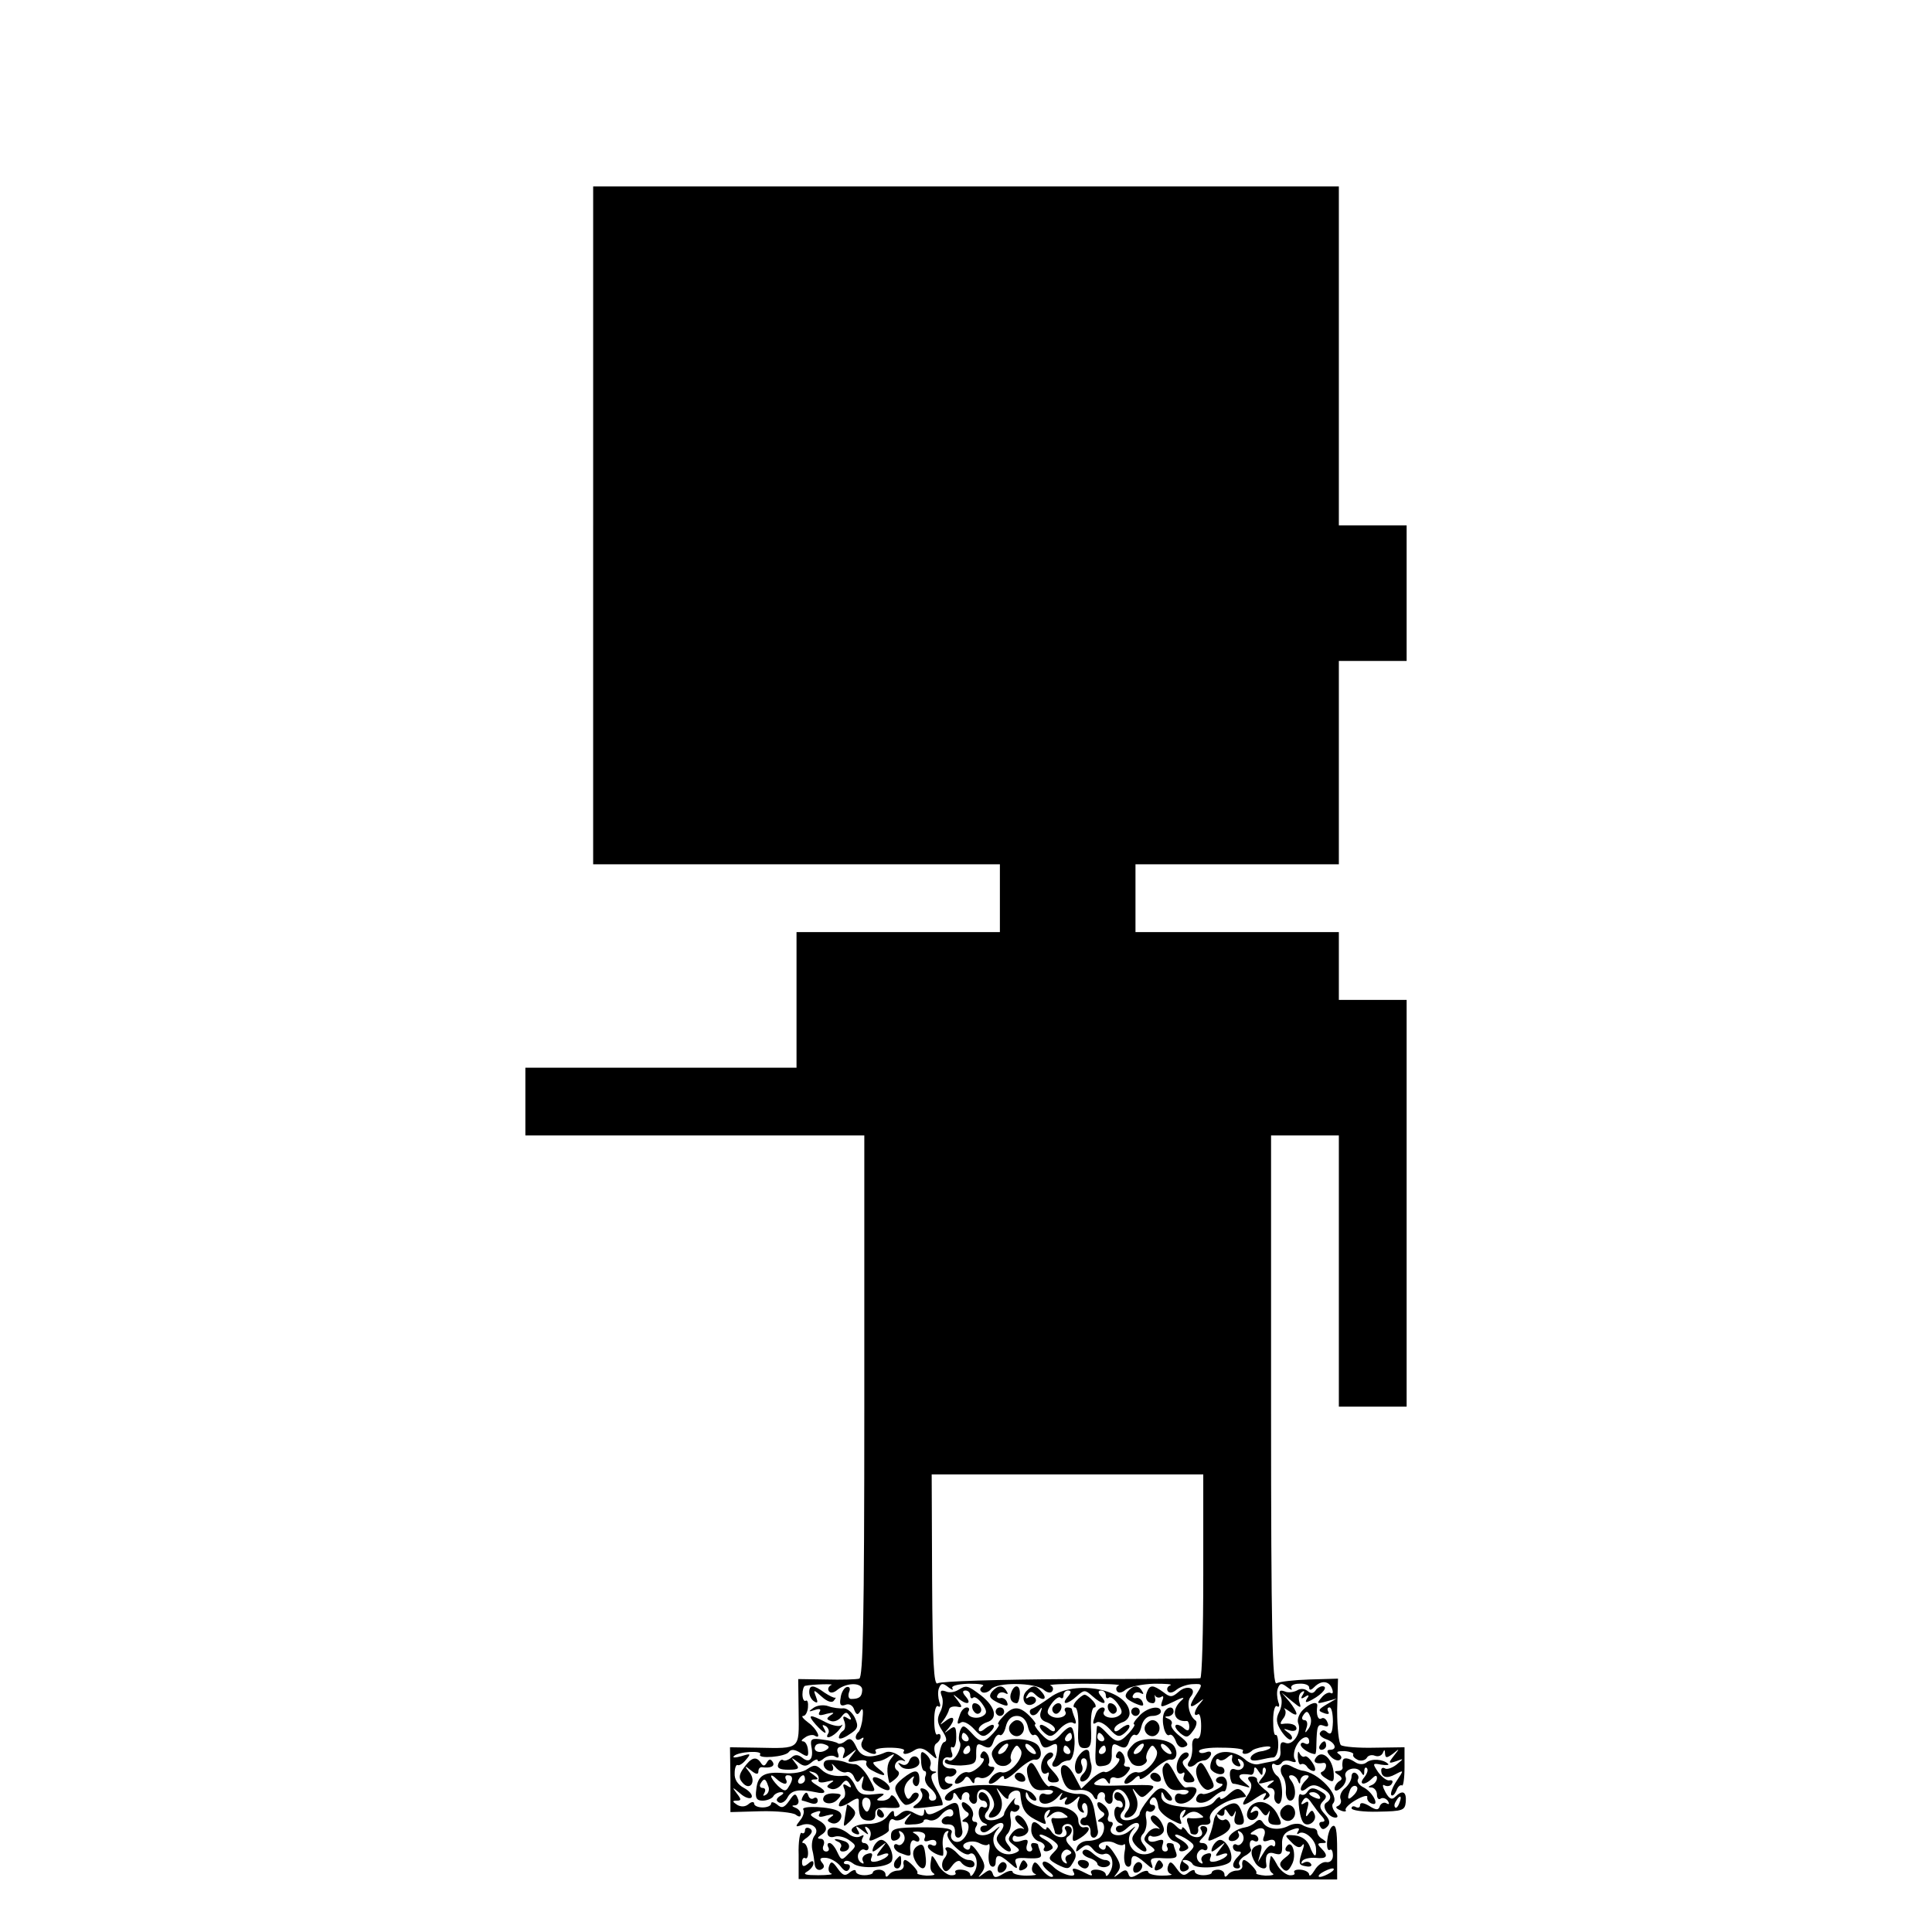 <?xml version="1.0" standalone="no"?>
<!DOCTYPE svg PUBLIC "-//W3C//DTD SVG 20010904//EN"
 "http://www.w3.org/TR/2001/REC-SVG-20010904/DTD/svg10.dtd">
<svg version="1.0" xmlns="http://www.w3.org/2000/svg"
 width="456pt" height="456pt" viewBox="0 0 456 456"
 preserveAspectRatio="xMidYMid meet">
<g transform="translate(0,456) scale(0.1,-0.1)"
fill="#000000" stroke="none">
<path d="M1400 3320 l0 -800 480 0 480 0 0 -80 0 -80 -240 0 -240 0 0 -160 0
-160 -320 0 -320 0 0 -80 0 -80 400 0 400 0 0 -639 c0 -502 -3 -640 -12 -643
-7 -2 -43 -3 -79 -2 l-65 1 1 -78 c1 -89 5 -86 -96 -84 l-66 1 1 -77 0 -76 71
2 c38 1 76 -3 83 -8 8 -6 12 -6 12 1 0 6 -6 13 -12 15 -10 4 -10 6 -1 6 7 1
10 8 6 16 -5 13 -8 13 -20 -5 -12 -17 -18 -19 -29 -9 -8 6 -14 7 -14 2 0 -5
-9 -9 -20 -9 -11 0 -20 4 -20 9 0 5 -6 5 -13 -1 -8 -7 -18 -7 -27 -2 -12 8
-12 10 -1 10 11 0 11 3 0 17 -12 16 -11 16 8 0 11 -10 24 -14 27 -9 3 5 -5 15
-18 22 -15 8 -23 20 -22 35 0 13 4 21 7 19 4 -2 13 4 20 13 12 14 11 15 -11 8
-14 -4 -22 -4 -18 0 10 11 69 14 62 4 -7 -11 60 -6 68 6 5 7 14 6 27 -2 17
-11 20 -10 18 7 -1 11 -6 20 -12 20 -5 0 -3 4 5 9 8 6 18 7 22 5 19 -12 6 16
-14 30 -12 9 -18 16 -12 16 5 0 10 9 11 20 1 11 -1 18 -5 16 -4 -3 -8 4 -8 15
0 10 3 19 6 20 19 4 73 5 62 2 -6 -3 -9 -9 -6 -14 3 -6 12 -5 21 3 23 18 60
17 58 -2 -1 -15 -7 -20 -26 -20 -6 0 -8 7 -5 16 4 9 1 14 -6 12 -6 -2 -13 -14
-14 -26 -3 -15 0 -20 11 -16 9 4 18 -1 21 -11 5 -13 9 -14 15 -3 5 8 7 3 5
-15 -1 -15 -6 -30 -9 -34 -12 -11 -8 -25 5 -17 7 5 8 3 3 -6 -4 -7 -2 -16 6
-21 17 -11 32 -12 25 -1 -2 4 13 7 34 7 21 0 36 -3 34 -7 -7 -11 8 -10 26 2
10 6 21 4 34 -8 18 -16 19 -16 13 0 -3 10 -2 20 3 23 6 4 10 11 10 16 0 6 -3
8 -8 5 -4 -2 -7 13 -7 34 0 21 4 36 9 33 5 -4 7 1 3 10 -3 10 -4 24 -1 32 5
13 9 13 22 3 9 -7 13 -8 10 -3 -4 6 12 10 38 11 25 0 40 -2 33 -6 -7 -5 -7
-10 -1 -14 5 -3 15 0 21 7 14 17 103 16 124 -1 9 -8 18 -9 21 -3 3 5 1 11 -5
13 -6 2 31 4 81 4 50 0 87 -2 81 -4 -6 -2 -8 -8 -5 -13 3 -6 12 -5 21 3 9 7
39 13 67 14 28 0 45 -1 38 -4 -6 -2 -9 -8 -6 -13 3 -6 12 -5 21 3 9 7 27 13
39 13 22 1 23 0 9 -22 -20 -30 -19 -38 3 -22 14 11 15 11 5 -1 -14 -15 -18
-34 -5 -26 4 2 7 -10 7 -28 0 -21 -4 -32 -11 -29 -7 2 -11 -6 -10 -19 1 -13
-2 -29 -7 -35 -10 -14 4 -18 17 -5 4 4 13 7 18 7 6 0 13 6 16 13 2 7 -2 10
-12 6 -9 -3 -16 -2 -16 3 0 5 24 9 54 8 30 0 52 -3 50 -7 -6 -10 10 -10 20 -1
3 4 16 8 28 10 12 2 19 1 16 -3 -3 -3 -14 -7 -24 -8 -10 -2 -20 -8 -22 -14 -2
-7 5 -9 20 -6 13 3 28 6 34 6 6 1 11 14 11 29 0 16 -3 26 -6 24 -4 -2 -6 14
-6 35 0 21 4 36 9 33 5 -4 7 1 3 10 -3 10 -4 24 -1 32 5 13 9 13 22 3 9 -7 13
-8 10 -3 -3 6 5 11 18 11 13 1 24 -3 24 -9 0 -7 4 -7 12 1 17 17 35 15 42 -4
3 -8 2 -13 -3 -10 -5 3 -15 -2 -22 -11 -12 -14 -11 -15 11 -9 l25 7 -24 -14
c-20 -12 -21 -15 -7 -20 10 -4 15 -3 11 3 -3 6 -2 10 3 10 5 0 8 -15 8 -34 -1
-25 -4 -32 -13 -25 -7 7 -13 6 -17 0 -4 -5 3 -12 14 -16 21 -7 28 -25 9 -25
-8 0 -8 -5 1 -15 7 -8 17 -12 22 -9 6 4 5 9 -2 14 -8 5 -3 7 13 7 14 -1 23 -5
21 -8 -2 -4 3 -9 11 -13 8 -3 17 -1 21 5 3 6 12 8 19 5 8 -3 16 0 19 7 3 8 5
8 5 -2 1 -11 4 -11 19 0 16 13 16 13 2 -5 -14 -18 -13 -19 5 -13 19 7 19 7 1
-8 -10 -8 -23 -12 -27 -9 -5 3 -9 1 -9 -4 0 -17 13 -21 33 -10 21 11 21 11 3
-16 -10 -15 -15 -30 -12 -33 3 -3 8 2 12 11 3 9 9 14 13 12 3 -3 6 17 6 43 l0
47 -70 -1 c-38 -1 -74 2 -80 6 -5 4 -9 41 -9 82 l2 75 -67 -2 c-36 -1 -71 -5
-78 -9 -10 -6 -13 133 -13 643 l0 650 80 0 80 0 0 -320 0 -320 80 0 80 0 0
480 0 480 -80 0 -80 0 0 80 0 80 -240 0 -240 0 0 80 0 80 240 0 240 0 0 240 0
240 80 0 80 0 0 160 0 160 -80 0 -80 0 0 400 0 400 -880 0 -880 0 0 -800z
m1440 -2480 c0 -132 -3 -240 -7 -241 -5 -1 -143 -2 -308 -2 -165 -1 -305 -5
-312 -10 -9 -6 -12 52 -13 243 l-1 250 321 0 320 0 0 -240z"/>
<path d="M1910 566 c0 -8 5 -18 12 -22 8 -5 9 -2 4 11 -7 18 -6 18 14 0 12
-11 24 -15 28 -9 4 5 6 8 3 7 -2 -1 -13 4 -25 12 -26 19 -36 19 -36 1z"/>
<path d="M2261 571 c-8 -5 -21 -7 -29 -3 -12 4 -14 1 -9 -12 4 -10 2 -26 -4
-37 -8 -16 -7 -26 5 -44 11 -17 12 -25 4 -27 -13 -5 -20 -85 -9 -105 4 -8 11
-9 21 -3 10 7 11 10 3 10 -7 0 -13 4 -13 10 0 5 5 9 11 7 6 -1 13 3 16 9 2 7
-4 11 -14 10 -10 0 -18 6 -18 14 0 8 6 14 14 12 9 -2 11 3 7 13 -3 9 -2 14 2
11 5 -3 9 8 9 24 0 25 -3 28 -16 18 -13 -10 -14 -10 -3 2 18 21 15 34 -5 19
-16 -12 -16 -12 -6 1 6 8 12 20 13 25 1 6 9 8 18 7 14 -3 14 -1 2 15 -12 15
-12 16 0 6 20 -18 35 -16 20 2 -9 10 -9 15 -1 15 6 0 11 -5 11 -12 0 -6 3 -8
7 -5 3 4 13 -3 21 -14 12 -17 12 -23 2 -29 -16 -10 -42 -1 -34 11 3 5 1 9 -4
9 -6 0 -13 -7 -16 -16 -8 -22 -8 -26 3 -19 6 3 19 -4 30 -16 17 -19 23 -20 36
-9 8 7 13 15 10 18 -2 3 -11 -1 -20 -8 -9 -8 -15 -8 -15 -2 0 6 8 13 19 17 27
8 21 36 -13 63 -33 25 -35 25 -55 13z"/>
<path d="M2341 567 c-8 -11 -5 -16 15 -26 20 -9 25 -9 21 1 -2 7 -10 12 -16
10 -7 -1 -10 2 -6 8 3 6 11 7 17 4 7 -4 8 -2 4 4 -9 16 -21 15 -35 -1z"/>
<path d="M2387 566 c-6 -14 0 -26 13 -26 3 0 6 9 7 20 2 23 -12 27 -20 6z"/>
<path d="M2423 569 c-15 -15 -5 -39 13 -32 8 3 11 9 8 14 -3 5 -10 6 -16 3 -7
-5 -8 -2 -3 5 5 9 10 10 18 2 17 -17 31 -13 17 4 -15 18 -22 19 -37 4z"/>
<path d="M2479 554 c-18 -13 -37 -25 -43 -27 -6 -2 -7 -8 -3 -13 4 -5 13 -2
18 6 9 13 10 12 5 -2 -3 -11 2 -19 15 -23 10 -4 19 -11 19 -17 0 -6 -6 -6 -15
2 -9 7 -18 11 -20 8 -3 -3 2 -11 10 -18 13 -11 19 -10 36 9 11 12 25 18 31 15
8 -5 9 -1 5 10 -4 10 -7 20 -7 22 0 2 -5 4 -11 4 -5 0 -8 -4 -5 -9 8 -12 -18
-21 -34 -11 -10 6 -10 12 2 29 8 11 18 18 21 14 4 -3 7 -1 7 5 0 7 5 12 11 12
8 0 8 -5 -1 -15 -17 -20 -1 -19 22 2 17 15 19 15 36 0 23 -21 39 -22 22 -2 -9
10 -9 15 -1 15 6 0 11 -5 11 -12 0 -6 3 -8 7 -5 3 4 13 -3 21 -14 12 -17 12
-23 2 -29 -16 -10 -42 -1 -34 11 3 5 1 9 -4 9 -6 0 -13 -7 -16 -16 -8 -22 -8
-26 3 -19 6 3 19 -4 30 -16 17 -19 23 -20 36 -9 8 7 13 15 10 18 -2 3 -11 -1
-20 -8 -9 -8 -15 -8 -15 -2 0 6 8 13 19 17 10 3 18 13 17 23 -4 55 -129 79
-187 36z"/>
<path d="M2661 567 c-8 -11 -5 -16 15 -26 20 -9 25 -9 21 1 -2 7 -10 12 -16
10 -7 -1 -10 2 -6 8 3 6 11 7 17 4 7 -4 8 -2 4 4 -9 16 -21 15 -35 -1z"/>
<path d="M2707 566 c-6 -15 1 -26 14 -26 5 0 7 6 5 13 -1 6 -1 9 1 4 3 -4 9
-5 14 -2 5 4 6 -1 2 -10 -5 -16 -4 -16 28 -1 19 10 27 11 19 4 -27 -23 -21
-53 11 -50 3 1 6 -6 6 -13 0 -11 -4 -12 -14 -3 -7 6 -16 9 -18 6 -3 -3 2 -11
11 -19 14 -11 18 -11 30 6 8 10 10 21 6 24 -16 11 -22 44 -12 56 17 20 -8 30
-28 12 -15 -13 -20 -14 -36 -1 -25 18 -32 18 -39 0z"/>
<path d="M3061 570 c-8 -4 -21 -6 -29 -2 -12 4 -14 1 -9 -12 4 -10 2 -26 -4
-37 -8 -16 -7 -26 6 -46 9 -13 19 -22 23 -18 4 3 0 11 -8 16 -12 9 -12 10 3 5
9 -3 17 -1 17 4 0 10 -15 14 -34 11 -5 -1 -4 4 2 12 7 8 8 18 4 23 -4 4 1 2
11 -5 9 -7 17 -10 17 -6 0 5 -8 18 -17 29 l-18 21 24 -20 c21 -17 23 -18 18
-3 -3 10 -1 20 5 24 7 5 8 2 3 -6 -6 -9 -4 -11 5 -5 9 6 11 4 5 -4 -6 -10 -3
-11 13 -2 24 13 38 31 23 31 -5 0 -13 -5 -16 -10 -5 -7 -11 -8 -19 -1 -7 6
-18 6 -25 1z"/>
<path d="M2540 545 c-7 -8 -8 -15 -3 -15 6 0 9 -21 8 -48 -2 -40 1 -48 15 -48
14 0 17 8 15 48 -1 27 2 48 8 48 5 0 4 7 -3 15 -7 8 -16 15 -20 15 -4 0 -13
-7 -20 -15z"/>
<path d="M1920 529 c-13 -9 -12 -10 3 -5 12 4 16 2 11 -5 -4 -8 1 -9 17 -4 17
4 20 3 10 -3 -11 -8 -11 -10 0 -14 8 -3 19 2 25 10 9 12 13 12 19 2 6 -9 4
-11 -5 -5 -10 6 -12 4 -7 -8 3 -9 2 -19 -3 -22 -6 -4 -10 -11 -10 -16 0 -5 11
-2 24 7 21 13 23 19 14 39 -6 13 -18 23 -27 23 -9 -1 -25 1 -36 5 -11 4 -27 2
-35 -4z"/>
<path d="M2296 525 c4 -8 10 -12 15 -9 11 6 2 24 -11 24 -5 0 -7 -7 -4 -15z"/>
<path d="M2485 531 c-3 -5 -1 -12 4 -15 5 -3 11 1 15 9 6 16 -9 21 -19 6z"/>
<path d="M2616 525 c4 -8 10 -12 15 -9 11 6 2 24 -11 24 -5 0 -7 -7 -4 -15z"/>
<path d="M3075 524 c-9 -9 -14 -23 -11 -31 9 -21 -12 -53 -29 -47 -11 5 -14 0
-13 -16 2 -16 -3 -24 -17 -27 -11 -2 -27 -5 -35 -7 -8 -2 -23 3 -32 12 -25 21
-63 23 -75 3 -6 -10 -8 -22 -5 -27 10 -13 32 -16 32 -4 0 6 -4 10 -10 10 -5 0
-10 5 -10 12 0 6 3 8 7 5 3 -4 12 -2 20 5 11 9 13 8 11 -2 -2 -7 3 -15 11 -18
9 -3 11 0 6 8 -5 9 -4 11 4 6 15 -10 3 -29 -14 -22 -9 3 -13 -2 -12 -15 1 -10
4 -19 8 -19 4 0 16 -3 26 -6 16 -5 16 -4 -1 10 -19 15 -12 22 17 17 4 0 7 5 7
12 0 8 4 7 10 -3 8 -12 10 -12 10 -1 0 8 3 11 6 8 4 -4 1 -14 -7 -23 -12 -15
-11 -16 11 -10 19 6 21 5 10 -3 -11 -8 -11 -11 -2 -11 7 0 12 -7 10 -16 -2
-10 2 -19 8 -21 14 -5 13 55 -1 65 -13 9 -18 35 -6 28 5 -4 12 -2 16 3 3 6 13
7 22 4 11 -4 14 -2 9 5 -4 6 -2 21 4 32 11 21 30 27 30 9 0 -5 -4 -7 -10 -4
-5 3 -10 2 -10 -3 0 -8 22 -22 34 -22 2 0 3 10 3 23 1 43 3 49 17 44 10 -4 13
-1 9 8 -3 8 -9 12 -14 9 -8 -5 -13 9 -10 29 2 13 -17 8 -34 -9z m18 -17 c3 -8
1 -20 -5 -28 -8 -11 -9 -10 -4 4 3 9 1 17 -5 17 -6 0 -7 5 -4 10 8 13 12 13
18 -3z"/>
<path d="M2350 520 c0 -5 5 -10 10 -10 6 0 10 5 10 10 0 6 -4 10 -10 10 -5 0
-10 -4 -10 -10z"/>
<path d="M2368 509 c-10 -10 -15 -19 -11 -19 3 0 -2 -9 -12 -20 -23 -25 -30
-25 -53 1 -17 18 -20 18 -26 4 -3 -9 -4 -21 -1 -26 8 -12 -14 -51 -26 -44 -5
4 -9 2 -9 -3 0 -6 17 -9 38 -9 33 2 37 5 36 29 0 22 3 25 17 17 14 -7 19 -4
24 11 4 11 10 18 15 15 4 -3 11 6 14 20 4 16 13 25 26 25 13 0 22 -9 26 -25 3
-14 10 -23 14 -20 5 3 11 -4 15 -15 5 -15 10 -18 24 -11 14 8 17 6 16 -7 0
-10 -4 -23 -9 -30 -8 -13 6 -17 18 -4 4 4 13 7 19 7 12 0 18 48 9 73 -3 9 -10
7 -24 -7 -23 -26 -30 -26 -53 -1 -10 11 -15 20 -12 20 4 0 -2 9 -13 20 -24 24
-40 24 -62 -1z m-83 -49 c3 -5 1 -10 -4 -10 -6 0 -11 5 -11 10 0 6 2 10 4 10
3 0 8 -4 11 -10z m245 0 c0 -5 -5 -10 -11 -10 -5 0 -7 5 -4 10 3 6 8 10 11 10
2 0 4 -4 4 -10z m-240 -30 c0 -5 -5 -10 -11 -10 -5 0 -7 5 -4 10 3 6 8 10 11
10 2 0 4 -4 4 -10z m235 0 c3 -5 1 -10 -4 -10 -6 0 -11 5 -11 10 0 6 2 10 4
10 3 0 8 -4 11 -10z"/>
<path d="M2670 520 c0 -5 5 -10 10 -10 6 0 10 5 10 10 0 6 -4 10 -10 10 -5 0
-10 -4 -10 -10z"/>
<path d="M2688 509 c-10 -10 -15 -19 -11 -19 3 0 -2 -9 -12 -20 -23 -25 -30
-25 -55 2 -11 12 -21 18 -21 12 -1 -5 -2 -28 -3 -52 -2 -38 0 -43 18 -40 16 2
21 10 20 30 0 22 3 25 17 17 14 -7 19 -4 24 11 4 11 10 18 15 15 4 -3 11 6 14
20 4 16 13 25 26 25 11 0 20 5 20 10 0 17 -34 10 -52 -11z m-83 -49 c3 -5 1
-10 -4 -10 -6 0 -11 5 -11 10 0 6 2 10 4 10 3 0 8 -4 11 -10z m5 -30 c0 -5 -5
-10 -11 -10 -5 0 -7 5 -4 10 3 6 8 10 11 10 2 0 4 -4 4 -10z"/>
<path d="M2747 516 c-7 -19 3 -57 13 -51 5 3 11 -4 15 -14 4 -12 12 -18 21
-14 11 4 8 10 -11 25 -14 11 -23 23 -20 28 3 5 -1 11 -7 13 -10 4 -10 6 0 6 6
1 12 6 12 11 0 15 -17 12 -23 -4z"/>
<path d="M1925 490 c20 -22 30 -27 19 -8 -4 7 -3 8 5 4 6 -4 9 -12 6 -17 -11
-17 12 -9 26 9 7 9 10 14 5 10 -5 -4 -21 -1 -37 7 -38 20 -45 19 -24 -5z"/>
<path d="M2384 489 c-10 -17 13 -36 27 -22 12 12 4 33 -11 33 -5 0 -12 -5 -16
-11z"/>
<path d="M2704 489 c-10 -17 13 -36 27 -22 12 12 4 33 -11 33 -5 0 -12 -5 -16
-11z"/>
<path d="M1915 438 c6 -29 -4 -41 -21 -27 -10 8 -18 9 -27 0 -8 -6 -16 -8 -19
-5 -3 2 -8 -1 -11 -9 -4 -10 3 -14 24 -14 25 0 27 3 16 16 -11 14 -10 14 6 2
14 -11 20 -11 32 -1 8 7 15 9 15 5 0 -4 7 -2 15 5 8 6 20 8 26 4 8 -5 10 -2 7
8 -4 8 -1 15 7 15 8 0 11 -7 7 -16 -5 -14 -4 -14 14 -1 18 14 18 14 5 -3 -13
-16 -12 -18 13 -13 14 3 24 1 21 -4 -3 -5 3 -14 14 -19 29 -16 38 -13 15 4
-10 8 -16 15 -11 16 4 1 10 2 15 3 4 1 14 5 22 11 12 7 13 6 3 -6 -10 -12 -11
-30 -4 -57 1 -1 7 3 15 10 9 8 10 15 4 19 -14 9 0 31 15 23 7 -3 3 2 -8 10
-11 9 -26 14 -35 10 -37 -16 -58 -12 -69 13 -9 19 -15 22 -25 14 -7 -6 -15 -8
-18 -6 -3 3 -19 7 -36 9 -26 4 -30 2 -27 -16z m34 -9 c-15 -9 -32 -2 -24 11 3
5 13 6 21 3 12 -4 13 -8 3 -14z"/>
<path d="M2355 443 c-17 -17 -18 -23 -6 -42 5 -8 16 -11 26 -8 9 4 14 10 11
15 -2 4 0 14 5 22 8 13 10 13 18 0 11 -16 -26 -59 -45 -53 -6 2 -17 -3 -24
-12 -15 -18 0 -21 18 -3 8 8 12 8 12 1 0 -6 14 2 31 18 17 16 35 27 41 26 14
-3 20 15 9 32 -13 19 -78 23 -96 4z m20 -12 c-3 -6 -11 -11 -16 -11 -5 0 -4 6
3 14 14 16 24 13 13 -3z m70 -10 c-6 -5 -25 10 -25 20 0 5 6 4 14 -3 8 -7 12
-15 11 -17z"/>
<path d="M2675 443 c-17 -17 -18 -23 -6 -42 5 -8 16 -11 26 -8 9 4 14 10 11
15 -2 4 0 14 5 22 8 13 10 13 18 0 11 -16 -26 -59 -45 -53 -6 2 -17 -3 -24
-12 -15 -18 0 -21 18 -3 8 8 12 8 12 1 0 -6 14 2 31 18 17 16 35 27 41 26 14
-3 20 15 9 32 -13 19 -78 23 -96 4z m20 -12 c-3 -6 -11 -11 -16 -11 -5 0 -4 6
3 14 14 16 24 13 13 -3z m70 -10 c-6 -5 -25 10 -25 20 0 5 6 4 14 -3 8 -7 12
-15 11 -17z"/>
<path d="M3115 440 c-3 -5 -1 -10 4 -10 6 0 11 5 11 10 0 6 -2 10 -4 10 -3 0
-8 -4 -11 -10z"/>
<path d="M2174 405 c0 -14 4 -25 8 -25 4 0 5 -6 2 -13 -3 -8 2 -20 11 -27 17
-14 20 -30 5 -30 -5 0 -9 5 -7 11 1 6 -4 14 -12 17 -9 3 -11 0 -6 -8 5 -8 1
-18 -10 -27 -19 -13 -14 -14 58 -4 5 0 0 16 -11 35 -15 25 -17 36 -9 40 9 3 9
5 0 5 -7 1 -10 7 -7 14 3 8 -2 19 -10 26 -11 10 -14 7 -12 -14z"/>
<path d="M2316 421 c-4 -6 -2 -11 3 -11 6 0 3 -8 -6 -18 -10 -10 -23 -17 -29
-15 -6 2 -17 -3 -24 -12 -8 -9 -8 -15 -2 -15 6 0 14 5 18 11 4 8 9 7 15 -2 6
-10 9 -10 9 -2 0 7 6 10 13 7 8 -3 20 2 27 11 9 11 9 15 1 15 -7 0 -10 4 -7 8
2 4 1 14 -3 21 -6 9 -11 10 -15 2z"/>
<path d="M2464 412 c-12 -19 -7 -45 7 -37 5 4 6 0 3 -8 -3 -8 2 -14 11 -14 19
0 19 6 -2 29 -14 15 -15 21 -4 27 7 5 9 11 4 14 -5 3 -14 -2 -19 -11z"/>
<path d="M2544 413 c-12 -20 -7 -46 6 -38 5 3 7 12 3 20 -3 8 -1 15 5 15 11 0
10 -25 -1 -36 -14 -14 -7 -26 8 -14 8 7 13 22 11 34 -3 11 -5 24 -5 29 -2 13
-16 7 -27 -10z"/>
<path d="M2636 421 c-4 -6 -2 -11 3 -11 6 0 3 -8 -6 -18 -10 -11 -22 -17 -26
-14 -5 2 -19 -6 -32 -18 l-23 -22 -17 32 c-20 38 -41 28 -26 -12 7 -19 16 -25
35 -23 16 2 30 -3 36 -13 5 -10 10 -12 10 -4 0 6 5 12 10 12 6 0 9 -5 8 -11
-2 -6 2 -13 8 -16 7 -2 11 4 10 13 -2 25 21 28 34 4 9 -16 8 -25 -1 -36 -6 -8
-7 -14 -1 -14 22 0 34 28 22 52 -9 19 -9 21 2 7 12 -14 15 -14 31 2 18 17 15
17 -62 15 -66 -2 -77 0 -63 10 13 9 19 9 24 1 6 -9 8 -9 8 0 0 7 6 10 13 7 8
-3 20 2 27 11 9 11 9 15 1 15 -7 0 -10 4 -7 8 2 4 1 14 -3 21 -6 9 -11 10 -15
2z"/>
<path d="M2784 412 c-12 -19 -7 -45 7 -37 5 4 6 0 3 -8 -3 -8 2 -14 11 -14 19
0 19 6 -2 29 -14 15 -15 21 -4 27 7 5 9 11 4 14 -5 3 -14 -2 -19 -11z"/>
<path d="M3063 413 c1 -12 4 -20 8 -17 4 2 10 0 14 -6 3 -5 10 -10 16 -10 5 0
4 9 -3 19 -7 11 -15 18 -19 15 -4 -2 -9 2 -12 8 -3 7 -4 3 -4 -9z"/>
<path d="M2146 404 c-3 -9 -11 -12 -18 -8 -10 5 -10 4 -2 -5 11 -12 44 -5 44
9 0 17 -18 20 -24 4z"/>
<path d="M3105 410 c-6 -9 1 -14 18 -11 11 2 8 -17 -3 -21 -6 -2 -1 -9 9 -15
17 -11 20 -10 19 10 -2 37 -29 60 -43 37z"/>
<path d="M1756 388 c-12 -16 -13 -25 -4 -35 18 -22 34 2 17 24 -13 16 -12 17
4 4 11 -9 17 -10 17 -2 0 6 3 10 8 10 20 -3 32 2 26 12 -5 8 -9 8 -14 -1 -5
-9 -9 -9 -14 -1 -11 17 -23 13 -40 -11z"/>
<path d="M1947 403 c-8 -8 1 -23 14 -23 6 0 7 6 4 13 -4 6 -1 5 7 -4 7 -9 19
-14 25 -12 7 3 16 -3 19 -12 6 -13 9 -14 16 -3 7 9 8 7 4 -7 -5 -16 -1 -21 13
-22 19 -2 19 -1 2 30 -10 18 -24 32 -32 33 -8 0 -16 2 -19 3 -15 7 -48 10 -53
4z"/>
<path d="M3169 403 c-1 -5 -1 -11 0 -15 0 -5 -5 -8 -11 -8 -10 0 -9 -3 1 -9 9
-6 10 -11 2 -15 -6 -4 -11 -12 -11 -18 0 -6 6 -6 15 2 9 7 14 19 11 26 -7 17
25 28 36 12 6 -10 8 -10 8 1 0 8 3 11 6 8 4 -4 1 -13 -6 -22 -15 -18 1 -20 18
-3 8 8 12 9 12 1 0 -6 -6 -14 -12 -16 -10 -4 -10 -6 0 -6 6 -1 12 -8 12 -17 0
-8 4 -13 9 -9 5 3 13 0 17 -6 4 -7 3 -9 -4 -5 -5 3 -12 0 -15 -6 -3 -11 -9
-11 -26 0 -14 8 -21 8 -21 1 0 -5 -4 -7 -10 -4 -5 3 -10 2 -10 -3 0 -5 28 -9
63 -8 58 1 63 3 65 23 2 25 -8 29 -25 12 -8 -8 -14 -5 -23 11 -7 13 -8 20 -2
16 6 -3 14 -2 17 4 4 6 1 9 -5 8 -6 -2 -18 7 -27 19 -14 21 -14 22 7 18 13 -2
20 -1 16 2 -11 11 -39 13 -51 3 -6 -5 -17 -5 -25 0 -18 12 -30 13 -31 3z m134
-98 c-3 -9 -8 -14 -10 -11 -3 3 -2 9 2 15 9 16 15 13 8 -4z"/>
<path d="M1906 385 c-10 -8 -35 -12 -55 -10 -47 4 -63 -5 -66 -39 -3 -20 1
-26 15 -26 10 0 22 5 25 10 3 6 12 10 18 10 8 0 8 -3 -2 -9 -9 -6 -10 -11 -3
-15 6 -4 16 2 21 12 9 17 27 20 66 12 25 -6 28 2 5 15 -15 9 -19 14 -10 15 13
0 13 1 0 11 -13 9 -13 10 0 6 8 -2 14 -10 12 -17 -2 -7 5 -9 20 -5 16 4 19 3
9 -3 -11 -8 -11 -10 0 -14 8 -3 19 2 25 10 9 12 13 12 19 2 6 -9 4 -11 -5 -5
-10 6 -12 4 -7 -8 3 -9 2 -19 -3 -22 -6 -4 -10 -11 -10 -16 0 -5 11 -2 24 6
18 12 24 13 23 3 -1 -33 4 -44 22 -45 12 -1 18 5 17 15 -1 13 7 17 31 15 30
-1 31 0 20 18 -6 10 -13 15 -15 9 -2 -5 -11 -10 -20 -10 -15 0 -15 2 -2 10 11
7 6 8 -18 5 -27 -3 -35 1 -44 21 -6 13 -16 24 -22 23 -26 -3 -45 2 -58 15 -12
11 -17 11 -32 1z m-53 -35 c4 0 5 5 2 10 -3 6 -1 10 4 10 13 0 14 -10 2 -28
-6 -11 -11 -10 -25 3 -9 9 -16 19 -16 23 0 3 5 1 12 -6 7 -7 16 -12 21 -12z
m47 10 c0 -5 -5 -10 -11 -10 -5 0 -7 5 -4 10 3 6 8 10 11 10 2 0 4 -4 4 -10z
m-87 -15 c4 -8 1 -17 -5 -21 -7 -4 -8 -3 -4 4 4 7 2 12 -4 12 -6 0 -8 5 -5 10
8 14 12 13 18 -5z m240 -51 c-4 -12 -8 -13 -14 -3 -9 15 -2 32 11 24 5 -3 6
-13 3 -21z"/>
<path d="M2426 391 c-4 -5 -2 -20 3 -34 7 -18 16 -24 35 -22 14 2 24 -1 21 -5
-3 -5 -11 -7 -19 -4 -7 3 -13 -2 -13 -11 0 -18 27 -16 45 5 10 11 12 11 6 1
-5 -10 -3 -12 6 -6 9 5 11 4 6 -3 -10 -16 7 -15 23 1 10 10 11 9 6 -4 -4 -10
-1 -20 6 -25 7 -4 10 -3 5 4 -3 6 -3 13 2 16 4 2 9 -4 9 -15 1 -10 -2 -19 -8
-19 -5 0 -9 -5 -9 -10 0 -6 6 -9 13 -8 6 2 11 -5 11 -15 -1 -10 3 -16 10 -14
6 3 9 11 7 18 -1 8 -4 23 -6 34 -5 38 -16 52 -38 51 -12 -1 -31 4 -43 11 -11
7 -23 10 -27 7 -3 -3 -13 8 -22 25 -17 33 -21 36 -29 22z"/>
<path d="M2746 391 c-4 -5 -2 -20 3 -34 7 -18 16 -24 35 -22 14 2 24 -1 21 -5
-3 -5 -11 -7 -19 -4 -7 3 -13 -2 -13 -10 0 -20 32 -16 46 6 11 17 4 23 -21 19
-4 0 -15 13 -23 29 -17 32 -21 35 -29 21z"/>
<path d="M2826 391 c-11 -17 12 -61 28 -55 14 5 14 9 0 35 -16 31 -20 34 -28
20z"/>
<path d="M3025 390 c-4 -6 -2 -16 3 -23 5 -7 8 -22 7 -34 -1 -13 4 -23 10 -23
14 0 16 30 2 48 -6 8 -6 12 1 12 6 0 13 -6 15 -12 4 -10 6 -10 6 0 1 6 6 12
13 12 9 0 9 -3 0 -12 -17 -17 -15 -33 2 -19 11 9 20 10 35 1 23 -12 27 -25 11
-35 -12 -8 6 -35 22 -35 7 0 6 5 -1 13 -6 8 -8 16 -5 20 18 18 -34 74 -73 78
-5 1 -16 5 -25 10 -11 6 -19 5 -23 -1z"/>
<path d="M2130 362 c-19 -16 -21 -22 -11 -40 6 -12 15 -22 19 -22 15 0 36 19
29 27 -5 4 -12 2 -16 -6 -6 -10 -10 -9 -15 5 -4 11 0 24 10 33 9 9 14 11 10 4
-3 -6 -2 -14 4 -18 5 -3 10 3 10 14 0 26 -11 26 -40 3z"/>
<path d="M2396 371 c-3 -5 1 -11 9 -15 8 -3 15 -1 15 4 0 13 -18 22 -24 11z"/>
<path d="M2716 371 c-3 -5 1 -11 9 -15 8 -3 15 -1 15 4 0 13 -18 22 -24 11z"/>
<path d="M3190 367 c0 -8 -7 -20 -15 -27 -9 -7 -14 -19 -11 -26 3 -7 0 -14 -7
-17 -6 -2 -3 -6 7 -10 9 -4 15 -3 12 1 -2 4 9 15 25 24 16 9 28 12 26 6 -1 -6
4 -13 11 -15 19 -7 3 26 -19 38 -11 5 -17 14 -14 19 3 5 1 11 -5 15 -5 3 -10
0 -10 -8z m7 -42 c-15 -16 -19 -13 -11 9 3 9 10 13 15 10 5 -3 3 -11 -4 -19z"/>
<path d="M2060 361 c0 -6 9 -15 20 -21 13 -7 20 -7 20 -1 0 6 -9 15 -20 21
-13 7 -20 7 -20 1z"/>
<path d="M2870 358 c0 -4 6 -8 13 -8 6 -1 1 -7 -13 -14 -14 -8 -28 -12 -32
-10 -3 2 -9 0 -12 -5 -12 -19 16 -22 36 -4 11 10 23 17 27 15 3 -1 6 6 7 16 1
10 -5 19 -12 19 -8 0 -14 -4 -14 -9z"/>
<path d="M2950 355 c6 -7 4 -19 -6 -33 -18 -27 -12 -28 23 -4 19 12 25 13 19
3 -7 -10 -5 -12 4 -6 10 6 9 11 -6 22 -10 8 -18 18 -17 22 1 4 -5 8 -12 8 -10
0 -12 -4 -5 -12z"/>
<path d="M2253 337 c-23 -10 -31 -27 -13 -27 6 0 10 6 10 13 0 8 4 7 10 -3 6
-10 10 -11 10 -2 0 6 5 12 10 12 6 0 9 -5 8 -11 -2 -6 2 -13 8 -16 7 -2 11 4
10 13 -2 25 21 28 34 4 9 -16 8 -25 -1 -36 -6 -8 -7 -14 -1 -14 22 0 34 28 22
52 -11 22 -10 22 4 4 9 -11 16 -15 16 -9 0 15 26 24 28 10 3 -36 11 -49 36
-62 25 -13 27 -13 22 0 -3 8 0 17 6 21 7 5 8 2 3 -7 -7 -11 -6 -12 6 -2 9 8
20 9 29 3 13 -9 13 -10 0 -11 -8 -1 -19 -1 -24 0 -5 1 -6 -5 -2 -14 3 -9 6
-19 6 -21 0 -2 5 -4 10 -4 5 0 9 6 7 13 -1 6 5 12 13 12 10 0 14 -8 13 -23 -3
-20 -1 -21 17 -10 22 14 27 29 8 25 -7 -1 -13 6 -13 17 0 21 -34 37 -66 31
-26 -5 -59 11 -58 28 0 9 2 9 6 0 2 -7 10 -13 16 -13 6 0 3 8 -6 17 -20 21
-146 27 -184 10z"/>
<path d="M2711 314 c-12 -15 -21 -30 -21 -34 0 -11 -30 -21 -41 -14 -6 4 -6
11 1 19 6 7 8 20 4 29 -7 18 -24 22 -24 6 0 -5 5 -10 10 -10 6 0 10 -5 10 -11
0 -5 -4 -7 -10 -4 -5 3 -10 -3 -10 -14 0 -10 6 -22 13 -24 9 -4 9 -6 -1 -6 -7
-1 -10 -6 -7 -12 5 -7 14 -4 26 7 22 20 38 12 19 -11 -10 -12 -10 -18 0 -30 7
-8 17 -15 22 -15 6 0 5 7 -2 15 -9 11 -10 19 -1 28 6 8 9 23 6 36 -2 12 0 19
5 16 5 -3 11 -1 15 5 3 5 1 10 -5 10 -6 0 -8 5 -5 11 8 13 16 7 19 -16 1 -9
15 -22 30 -30 25 -13 27 -13 22 0 -3 8 0 17 6 21 7 5 8 2 3 -7 -7 -11 -6 -12
6 -2 9 8 20 9 29 3 13 -9 13 -10 0 -11 -8 -1 -19 -1 -24 0 -5 1 -6 -5 -2 -14
3 -9 6 -19 6 -21 0 -2 5 -4 10 -4 6 0 9 6 8 13 -2 6 5 11 15 10 12 0 16 4 13
13 -3 8 5 21 19 30 20 13 33 18 65 23 2 1 -1 6 -8 13 -9 9 -16 7 -32 -7 -11
-10 -20 -14 -20 -9 0 5 -6 2 -13 -7 -9 -12 -26 -16 -58 -15 -50 3 -69 11 -68
29 0 9 2 9 6 0 2 -7 9 -13 15 -13 6 0 6 6 -2 15 -17 21 -25 19 -49 -11z"/>
<path d="M3085 330 c-4 -6 -10 -8 -15 -5 -9 6 -5 -49 5 -65 9 -15 34 0 28 17
-5 12 -7 12 -15 1 -6 -9 -7 -5 -3 11 5 17 4 22 -5 16 -9 -6 -11 -4 -5 5 6 10
11 9 21 -6 7 -10 18 -25 24 -31 8 -9 8 -13 0 -13 -6 0 -8 -5 -4 -11 4 -8 9 -8
17 0 7 7 6 16 -6 29 -13 14 -14 21 -4 31 9 9 9 14 -3 21 -19 12 -27 12 -35 0z
m30 -10 c3 -6 -1 -7 -9 -4 -18 7 -21 14 -7 14 6 0 13 -4 16 -10z"/>
<path d="M1896 322 c-4 -7 -5 -12 -2 -12 2 0 11 -3 20 -6 9 -3 16 -1 16 6 0 6
-4 9 -9 6 -5 -4 -11 -1 -13 6 -3 9 -6 9 -12 0z"/>
<path d="M1945 320 c-10 -16 17 -23 31 -8 12 12 11 14 -6 15 -11 1 -22 -2 -25
-7z"/>
<path d="M2310 320 c0 -5 5 -10 10 -10 6 0 10 -5 10 -11 0 -5 -4 -7 -10 -4 -5
3 -10 -3 -10 -14 0 -10 6 -22 13 -24 9 -4 9 -6 -1 -6 -7 -1 -10 -6 -7 -12 5
-7 14 -4 26 7 22 20 38 12 19 -11 -10 -12 -10 -18 0 -30 7 -8 17 -15 22 -15 6
0 5 7 -2 15 -9 11 -10 19 -1 28 6 8 9 23 6 36 -2 12 0 19 5 16 5 -3 11 -1 15
5 3 5 1 10 -5 10 -6 0 -8 6 -5 13 4 6 -1 3 -9 -7 -9 -11 -16 -23 -16 -27 0
-10 -30 -20 -41 -13 -6 4 -6 11 1 19 6 7 8 20 4 29 -7 18 -24 22 -24 6z"/>
<path d="M2223 290 c-23 -13 -33 -16 -37 -7 -3 9 -5 8 -5 -1 -1 -10 -6 -10
-22 -2 -15 9 -24 8 -35 -1 -11 -9 -14 -9 -14 2 0 8 -6 5 -14 -6 -9 -13 -26
-20 -48 -20 -33 0 -51 -16 -27 -24 8 -2 9 1 3 10 -6 11 -3 10 11 -1 15 -12 17
-12 10 -1 -5 9 -4 12 3 7 6 -4 9 -13 6 -21 -5 -12 -1 -12 19 -2 14 6 25 14 25
17 -2 20 4 30 12 25 6 -4 19 -1 28 7 15 11 16 11 4 -3 -11 -15 -10 -17 13 -15
14 0 25 4 25 8 0 4 6 5 13 2 8 -3 20 2 27 11 14 17 30 20 30 5 0 -5 -5 -9 -11
-7 -6 1 -13 -3 -16 -9 -2 -7 4 -11 14 -10 12 0 17 -5 17 -17 -1 -10 3 -16 10
-14 6 3 9 11 7 18 -1 8 -4 24 -6 37 -3 32 -7 34 -42 12z"/>
<path d="M2270 302 c0 -6 5 -14 11 -18 8 -4 7 -9 -2 -15 -9 -6 -10 -9 -2 -9
14 0 11 -26 -4 -41 -14 -14 -34 -3 -27 15 4 10 -12 13 -68 13 -64 0 -74 -3
-75 -18 -1 -12 3 -16 13 -12 7 3 11 10 7 16 -3 6 -1 7 5 3 6 -4 9 -13 6 -21
-4 -8 -10 -12 -15 -9 -5 3 -9 1 -9 -4 0 -6 7 -13 16 -16 20 -8 24 -8 23 2 -3
19 2 33 11 27 6 -3 10 -2 10 4 0 5 -6 11 -12 14 -7 3 -3 4 8 4 14 -1 20 -6 17
-14 -4 -9 0 -11 11 -7 9 3 16 1 16 -6 0 -6 -4 -8 -10 -5 -5 3 -10 2 -10 -3 0
-8 22 -22 35 -22 2 0 2 11 0 25 -1 14 2 28 8 32 6 3 7 2 4 -4 -8 -13 38 -57
51 -49 14 9 24 -23 12 -42 -5 -10 -10 -12 -10 -7 0 6 -9 11 -20 12 -11 1 -18
-2 -15 -7 3 -4 -3 -7 -12 -6 -10 2 -24 14 -30 27 -7 13 -13 21 -14 17 -5 -25
-4 -34 5 -40 5 -3 -2 -5 -17 -5 -14 1 -24 4 -22 6 5 4 -21 31 -29 31 -3 0 -5
-6 -3 -12 1 -7 -5 -13 -13 -13 -8 0 -18 -4 -22 -10 -5 -6 -8 -6 -8 1 0 6 -7
11 -15 11 -8 0 -15 -3 -15 -7 0 -3 -9 -6 -20 -6 -11 0 -20 4 -20 9 0 5 -6 4
-14 -2 -11 -10 -17 -8 -29 9 -12 17 -16 18 -20 6 -3 -8 -1 -16 5 -18 6 -2 -8
-4 -31 -4 -29 0 -37 2 -27 8 9 5 16 14 16 20 0 7 -4 7 -13 -1 -10 -8 -14 -7
-14 4 0 8 4 12 8 9 4 -2 7 5 6 16 -1 11 -6 20 -11 20 -5 0 -2 6 9 13 12 10 14
16 7 21 -7 4 -12 2 -12 -4 0 -6 -4 -9 -8 -6 -4 2 -8 -21 -7 -52 l0 -57 636 0
635 -1 0 68 c0 49 -3 64 -12 57 -12 -10 -17 -62 -5 -55 4 3 7 -4 7 -14 0 -10
-7 -17 -16 -15 -8 1 -20 -7 -27 -19 -7 -11 -12 -16 -13 -11 0 6 -9 11 -20 12
-11 1 -18 -2 -15 -7 3 -4 -3 -7 -12 -6 -10 2 -24 14 -30 27 -7 13 -13 21 -14
17 -5 -25 -4 -34 5 -40 5 -3 -2 -5 -17 -5 -14 1 -24 4 -22 6 5 4 -21 31 -29
31 -3 0 -5 -6 -4 -12 2 -7 -4 -13 -12 -13 -8 0 -18 -4 -22 -10 -5 -6 -8 -6 -8
1 0 6 -7 11 -15 11 -8 0 -15 -3 -15 -7 0 -3 -9 -6 -20 -6 -11 0 -20 4 -20 9 0
5 -6 4 -14 -2 -11 -10 -17 -8 -29 9 -12 17 -16 18 -20 6 -3 -8 -1 -16 6 -19 7
-2 -3 -4 -20 -4 -18 0 -33 4 -33 9 0 4 -10 3 -21 -4 -18 -11 -23 -11 -26 0 -4
10 -8 10 -21 0 -15 -11 -15 -11 -5 2 10 13 8 22 -7 45 -11 17 -20 24 -20 17 0
-7 -5 -10 -11 -6 -18 11 12 24 32 14 9 -5 19 -7 22 -3 3 3 4 -6 1 -20 -2 -14
0 -29 6 -32 5 -3 10 1 10 9 0 21 9 20 33 -1 17 -15 20 -16 15 -2 -5 13 1 15
29 13 27 -1 33 1 29 13 -3 8 -6 17 -6 19 0 2 -5 4 -11 4 -5 0 -7 -4 -4 -10 3
-5 1 -10 -5 -10 -7 0 -9 7 -6 16 4 12 1 14 -14 9 -12 -4 -20 -2 -20 5 0 6 4 9
8 6 4 -2 14 -1 21 3 10 7 11 13 2 30 -7 12 -17 19 -22 15 -6 -3 -3 -12 8 -21
10 -8 13 -12 7 -9 -7 3 -18 -1 -25 -10 -11 -14 -11 -18 4 -29 15 -11 16 -13 2
-19 -35 -13 -65 24 -43 53 11 13 10 13 -7 -1 -22 -18 -53 -9 -41 11 4 6 3 11
-3 11 -6 0 -8 6 -5 13 3 8 -2 20 -11 27 -9 8 -15 8 -15 2 0 -6 5 -14 11 -18 8
-4 7 -9 -2 -15 -9 -6 -10 -9 -2 -9 12 0 12 -25 -1 -37 -4 -4 -17 -8 -29 -8
-11 0 -22 -7 -25 -15 -4 -12 -3 -13 10 -2 13 10 18 9 28 -3 7 -9 19 -14 26
-11 17 6 26 -22 14 -42 -5 -10 -10 -12 -10 -7 0 6 -9 11 -20 12 -12 1 -18 -3
-14 -9 4 -6 -1 -6 -14 1 -25 13 -35 14 -28 2 10 -16 -28 -6 -47 12 -10 10 -22
16 -25 12 -4 -4 2 -13 12 -21 11 -8 15 -14 8 -14 -6 0 -17 9 -25 20 -12 17
-16 18 -20 6 -3 -8 -1 -16 6 -19 7 -2 -3 -4 -20 -4 -18 0 -33 4 -33 9 0 4 -10
3 -21 -4 -18 -11 -23 -11 -26 0 -4 10 -8 10 -21 0 -15 -11 -15 -11 -5 2 10 13
8 22 -7 45 -11 17 -20 24 -20 17 0 -7 -5 -10 -11 -6 -18 11 12 24 32 14 9 -5
19 -7 22 -3 3 3 4 -6 1 -20 -2 -14 0 -29 6 -32 5 -3 10 1 10 9 0 21 9 20 33
-1 17 -15 20 -16 15 -2 -5 13 1 15 29 13 27 -1 33 1 29 13 -3 8 -6 17 -6 19 0
2 -5 4 -11 4 -5 0 -7 -4 -4 -10 3 -5 1 -10 -5 -10 -7 0 -9 7 -6 16 4 12 1 14
-14 9 -12 -4 -20 -2 -20 5 0 6 4 9 8 6 4 -2 14 -1 21 3 10 7 11 13 2 30 -7 12
-17 19 -22 15 -6 -3 -3 -12 8 -21 10 -8 13 -12 7 -9 -7 3 -18 -1 -25 -10 -11
-14 -11 -18 4 -29 15 -11 16 -13 2 -19 -35 -13 -65 24 -43 53 11 13 10 13 -7
-1 -22 -18 -53 -9 -41 11 4 6 3 11 -3 11 -6 0 -8 6 -5 13 3 8 -2 20 -11 27 -9
8 -15 8 -15 2z m870 -162 c-8 -5 -19 -10 -25 -10 -5 0 -3 5 5 10 8 5 20 10 25
10 6 0 3 -5 -5 -10z"/>
<path d="M2891 296 c-14 -8 -25 -22 -26 -32 -2 -11 -6 -27 -10 -36 -6 -16 -5
-16 24 -2 19 9 28 20 24 29 -3 8 -9 13 -13 10 -5 -3 -12 0 -16 6 -4 8 -3 9 4
5 7 -4 12 -1 12 6 0 10 2 10 9 -1 7 -11 10 -11 15 0 3 8 4 5 1 -7 -4 -14 0
-21 10 -21 11 0 13 6 9 21 -10 32 -17 36 -43 22z"/>
<path d="M2950 295 c-6 -8 -9 -19 -5 -25 7 -12 25 -4 25 11 0 6 -5 7 -12 3 -7
-5 -8 -3 -3 6 6 10 11 9 21 -4 9 -13 13 -14 18 -4 3 7 4 4 1 -7 -4 -15 0 -21
14 -22 17 -1 18 1 6 25 -16 30 -47 38 -65 17z"/>
<path d="M1896 289 c3 -5 0 -17 -8 -26 -11 -14 -11 -16 3 -11 23 9 45 -7 32
-24 -6 -7 -8 -22 -6 -33 3 -11 5 -27 6 -36 1 -9 7 -14 14 -12 9 4 10 9 3 17
-7 9 -4 12 10 11 11 -1 26 -10 34 -20 9 -12 15 -14 20 -7 4 7 2 12 -5 12 -7 0
-9 3 -6 6 4 4 12 2 20 -4 18 -15 86 -10 92 6 7 18 -13 54 -28 49 -6 -2 -13
-10 -16 -18 -4 -12 -1 -12 15 1 18 14 18 14 4 -4 -14 -18 -13 -19 3 -13 10 4
16 3 13 -2 -3 -5 -14 -11 -25 -14 -14 -3 -18 -1 -14 9 4 10 0 12 -11 8 -9 -3
-13 -11 -9 -17 3 -6 1 -7 -5 -3 -6 4 -9 13 -6 21 4 8 10 12 15 9 5 -3 9 0 9 5
0 6 -5 11 -11 11 -5 0 -7 5 -3 12 4 7 3 8 -5 4 -6 -4 -19 -2 -27 5 -23 19 -51
21 -51 4 0 -10 7 -13 17 -10 9 3 24 -1 34 -8 18 -13 18 -14 0 -31 -17 -18 -18
-18 -28 3 -5 11 -13 21 -18 21 -5 0 -6 -4 -3 -10 3 -5 1 -10 -5 -10 -7 0 -10
7 -6 15 3 8 0 15 -7 15 -9 0 -8 3 1 9 18 11 15 24 -10 37 -18 10 -18 12 -4 17
11 4 15 3 10 -4 -4 -8 1 -9 17 -4 16 4 20 3 11 -3 -11 -8 -11 -10 1 -15 17 -6
32 19 16 28 -17 11 -90 14 -83 4z"/>
<path d="M1999 300 c0 -3 -3 -16 -5 -30 -4 -24 -4 -24 13 -8 13 14 15 21 5 30
-7 7 -12 10 -13 8z"/>
<path d="M3024 289 c-10 -17 13 -36 27 -22 12 12 4 33 -11 33 -5 0 -12 -5 -16
-11z"/>
<path d="M2070 280 c0 -5 5 -10 11 -10 5 0 7 5 4 10 -3 6 -8 10 -11 10 -2 0
-4 -4 -4 -10z"/>
<path d="M2963 259 c-6 -6 -17 -11 -24 -12 -20 -3 -39 -17 -39 -27 0 -5 7 -7
15 -4 8 4 12 11 8 17 -3 6 -1 7 5 3 6 -4 9 -13 6 -21 -4 -8 -10 -12 -15 -9 -5
3 -9 0 -9 -5 0 -6 5 -11 12 -11 9 0 9 -3 0 -12 -15 -15 -15 -28 -1 -28 5 0 8
4 4 9 -3 6 3 14 12 20 10 5 17 12 16 15 -7 14 -2 27 7 21 6 -3 10 -1 10 4 0 6
-6 11 -12 11 -9 0 -8 3 2 9 18 12 31 5 23 -14 -4 -11 -1 -13 11 -9 10 4 16 1
16 -7 0 -7 -3 -9 -7 -5 -4 3 -13 -4 -20 -16 l-14 -23 6 22 c5 17 3 22 -8 17
-16 -6 -17 -20 -4 -41 9 -14 28 -18 26 -5 -4 24 3 33 20 27 15 -4 18 -1 17 21
-1 19 5 29 22 35 16 6 21 5 16 -3 -4 -6 -3 -9 2 -5 13 8 39 -15 40 -35 2 -25
-5 -22 -15 5 -6 14 -18 23 -35 25 -25 2 -25 1 -8 -16 11 -12 20 -15 25 -8 5 7
6 2 2 -9 -11 -34 -11 -37 8 -40 9 -2 15 1 11 6 -3 5 -10 6 -16 3 -6 -4 -8 -3
-5 3 4 6 18 9 32 8 27 -3 32 4 13 23 -9 9 -9 12 3 12 11 0 11 2 1 9 -8 4 -13
12 -13 17 0 5 -5 9 -12 9 -6 0 -18 4 -24 8 -7 4 -21 3 -31 -2 -22 -12 -51 -9
-61 7 -5 8 -10 9 -18 1z"/>
<path d="M2434 240 c0 -11 8 -23 18 -26 10 -3 16 -10 13 -15 -7 -10 8 -12 19
-2 3 4 -4 13 -16 20 -13 7 -18 12 -12 13 5 0 18 -6 28 -13 16 -12 17 -15 3
-29 -14 -14 -13 -17 9 -29 22 -11 27 -11 34 1 13 20 12 26 -5 44 -9 9 -11 17
-5 21 13 8 13 25 -1 25 -5 0 -8 -4 -4 -9 11 -19 -18 -24 -32 -6 -7 11 -13 15
-13 10 0 -5 -5 -4 -12 3 -17 17 -24 15 -24 -8z m88 -58 c-7 -2 -9 -9 -6 -14 4
-7 2 -8 -4 -4 -6 4 -9 13 -6 21 4 8 11 12 17 8 8 -5 7 -8 -1 -11z"/>
<path d="M2754 240 c0 -11 8 -23 18 -26 10 -3 16 -10 13 -15 -7 -10 8 -12 19
-2 3 4 -4 13 -16 20 -13 7 -18 12 -12 13 5 0 18 -6 28 -13 18 -13 18 -15 -4
-35 -21 -20 -20 -49 2 -36 6 4 5 10 -3 15 -10 6 -10 9 -2 9 6 0 15 -4 18 -10
9 -14 84 -7 90 8 7 18 -13 54 -28 49 -6 -2 -13 -10 -16 -18 -4 -12 -1 -12 15
1 18 14 18 14 4 -4 -14 -18 -13 -19 3 -13 10 4 16 3 13 -2 -3 -5 -14 -11 -25
-14 -14 -3 -18 -1 -14 9 4 10 0 12 -11 8 -9 -3 -13 -11 -9 -17 3 -6 1 -7 -5
-3 -6 4 -9 13 -6 21 4 8 10 12 15 9 5 -3 9 0 9 5 0 6 -5 11 -12 11 -9 0 -9 3
0 12 15 15 15 28 1 28 -5 0 -8 -4 -4 -9 11 -19 -18 -24 -32 -6 -7 11 -13 15
-13 10 0 -5 -5 -4 -12 3 -17 17 -24 15 -24 -8z"/>
<path d="M1978 213 c6 -2 10 -9 6 -14 -3 -5 -1 -9 5 -9 17 0 21 18 5 24 -9 3
-19 6 -22 5 -4 0 -1 -3 6 -6z"/>
<path d="M2164 202 c-11 -8 -12 -22 -1 -39 14 -21 25 -15 22 12 -3 31 -7 36
-21 27z"/>
<path d="M3036 201 c-4 -6 -2 -11 5 -11 7 0 4 -6 -7 -14 -14 -11 -16 -17 -7
-26 8 -9 14 -7 22 9 13 23 0 63 -13 42z"/>
<path d="M2233 193 c4 -3 2 -12 -4 -19 -6 -7 -7 -19 -3 -25 5 -9 11 -7 21 7 8
11 17 15 21 9 10 -14 32 -17 32 -5 0 6 -6 10 -14 10 -7 0 -19 7 -26 15 -7 8
-17 15 -23 15 -6 0 -7 -3 -4 -7z"/>
<path d="M2556 191 c-4 -5 3 -12 14 -16 11 -3 20 -10 20 -14 0 -4 7 -8 15 -8
8 0 15 4 15 9 0 4 -5 8 -12 8 -6 0 -19 7 -29 16 -10 9 -19 11 -23 5z"/>
<path d="M2117 173 c-10 -9 -9 -23 1 -23 5 0 9 7 9 15 0 17 -1 18 -10 8z"/>
<path d="M2356 155 c-3 -8 -1 -15 4 -15 13 0 22 18 11 24 -5 3 -11 -1 -15 -9z"/>
<path d="M2407 156 c-4 -10 -1 -13 8 -9 8 3 12 9 9 14 -7 12 -11 11 -17 -5z"/>
<path d="M2545 160 c3 -5 10 -10 16 -10 5 0 9 5 9 10 0 6 -7 10 -16 10 -8 0
-12 -4 -9 -10z"/>
<path d="M2676 155 c-3 -8 -1 -15 4 -15 13 0 22 18 11 24 -5 3 -11 -1 -15 -9z"/>
<path d="M2727 156 c-4 -10 -1 -13 8 -9 8 3 12 9 9 14 -7 12 -11 11 -17 -5z"/>
</g>
</svg>
